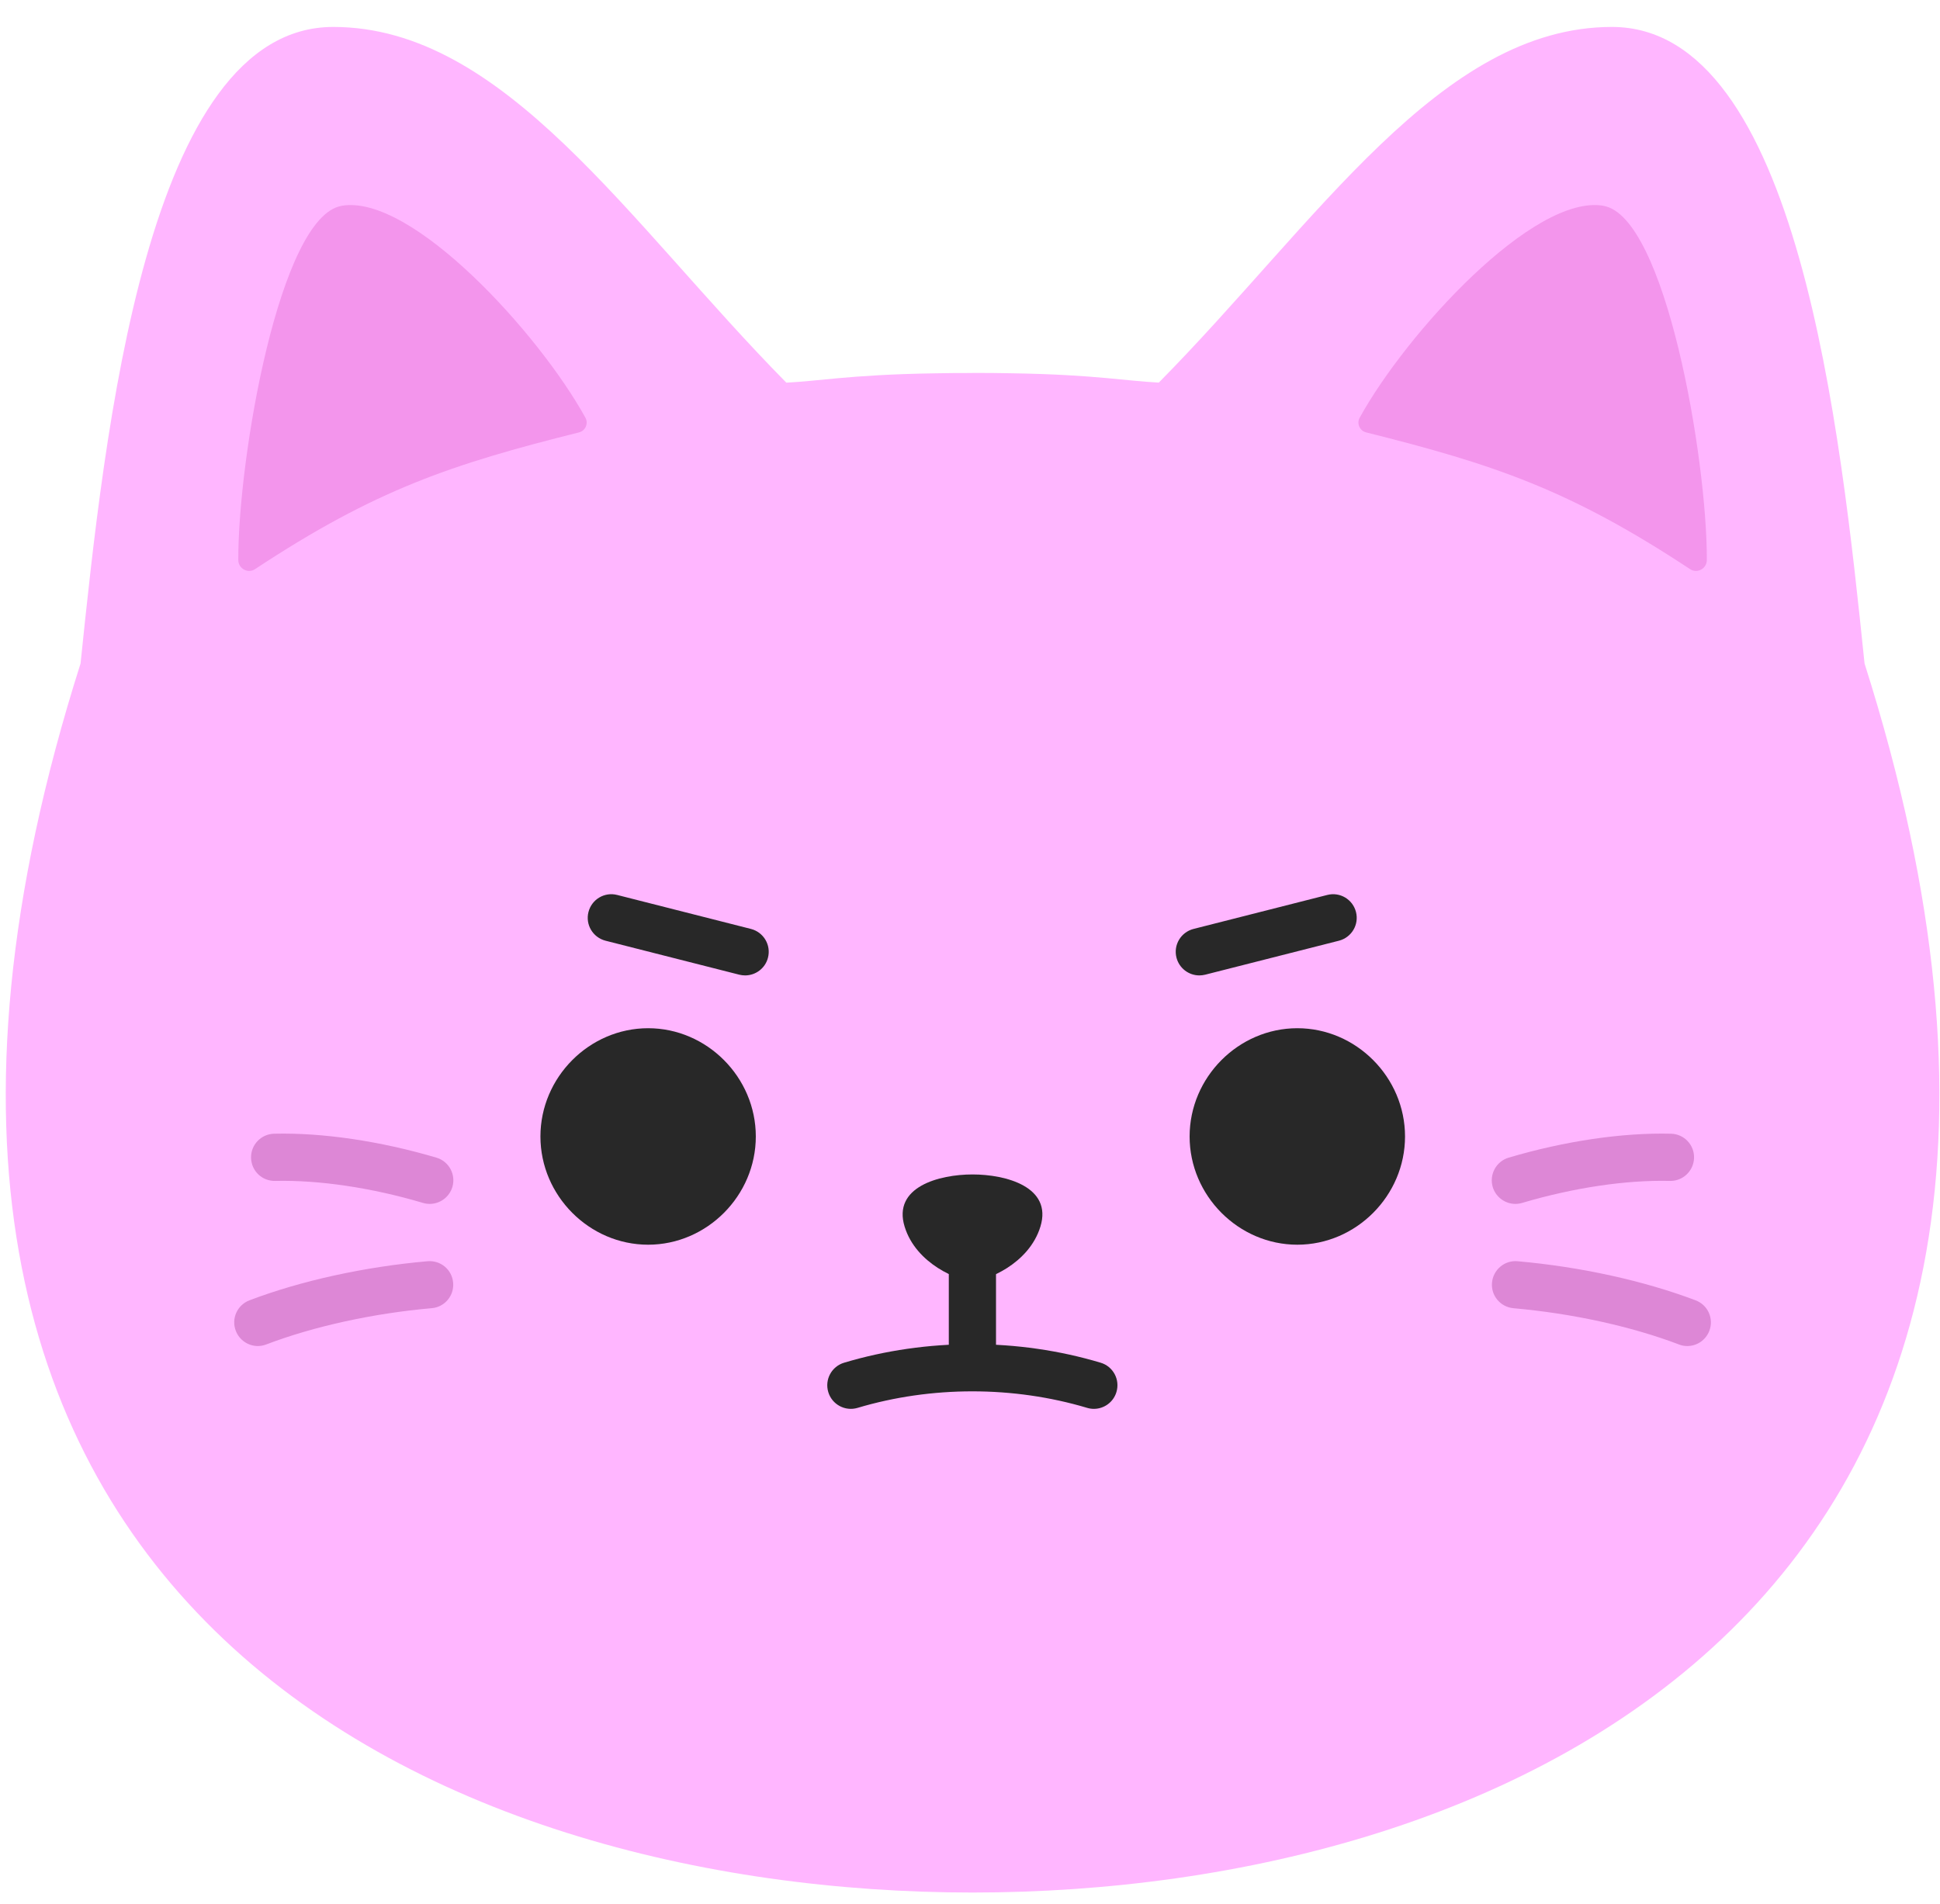 <svg width="54" height="53" viewBox="0 0 54 53" fill="none" xmlns="http://www.w3.org/2000/svg">
<path d="M27.073 10.382C27.452 10.382 27.796 10.384 28.113 10.391C29.366 10.41 30.178 10.469 30.809 10.526C31.372 10.577 31.792 10.627 32.256 10.651C36.651 6.199 40.096 0.75 44.869 0.75C50.059 0.75 51.232 12.011 51.9 18.472C60.219 44.636 41.913 52.687 27.071 52.687C12.229 52.687 -6.074 44.636 2.242 18.472C2.914 12.011 4.086 0.75 9.275 0.75C14.049 0.75 17.495 6.199 21.888 10.653C22.352 10.629 22.773 10.579 23.335 10.528C23.968 10.472 24.781 10.412 26.031 10.393C26.346 10.386 26.692 10.384 27.071 10.384L27.073 10.382Z" fill="#FFB6FF"/>
<path d="M9.504 5.732C7.782 6.039 6.626 12.755 6.633 15.587C6.633 15.832 6.9 15.977 7.101 15.843C10.452 13.632 12.558 12.928 16.119 12.037C16.294 11.993 16.384 11.792 16.296 11.63C15.002 9.28 11.45 5.386 9.504 5.73V5.732Z" fill="#F395EC"/>
<path d="M44.639 5.732C46.36 6.039 47.516 12.755 47.51 15.587C47.51 15.832 47.242 15.977 47.041 15.843C43.691 13.632 41.584 12.928 38.024 12.037C37.849 11.993 37.759 11.792 37.846 11.63C39.141 9.28 42.692 5.386 44.639 5.73V5.732Z" fill="#F395EC"/>
<path d="M18.041 34.652C19.676 34.652 21.038 33.288 21.038 31.639C21.038 29.989 19.676 28.625 18.041 28.625C16.405 28.625 15.043 29.989 15.043 31.639C15.043 33.288 16.405 34.652 18.041 34.652Z" fill="#282828"/>
<path d="M36.111 34.652C34.475 34.652 33.113 33.288 33.113 31.639C33.113 29.989 34.475 28.625 36.111 28.625C37.747 28.625 39.109 29.989 39.109 31.639C39.109 33.288 37.747 34.652 36.111 34.652Z" fill="#282828"/>
<path d="M27.07 32.696C26.139 32.696 24.841 33.044 25.18 34.148C25.502 35.201 26.702 35.663 27.07 35.663C27.438 35.663 28.638 35.201 28.96 34.148C29.299 33.042 28.001 32.696 27.07 32.696Z" fill="#282828"/>
<path d="M27.067 38.215C26.704 38.215 26.41 37.921 26.41 37.558V34.791C26.41 34.428 26.704 34.135 27.067 34.135C27.431 34.135 27.724 34.428 27.724 34.791V37.558C27.724 37.921 27.431 38.215 27.067 38.215Z" fill="#282828"/>
<path d="M30.448 39.222C30.387 39.222 30.323 39.213 30.26 39.194C28.206 38.581 25.926 38.581 23.872 39.194C23.524 39.299 23.158 39.1 23.055 38.754C22.95 38.405 23.15 38.04 23.496 37.937C25.793 37.249 28.339 37.249 30.636 37.937C30.984 38.04 31.181 38.407 31.076 38.754C30.991 39.038 30.73 39.222 30.448 39.222Z" fill="#282828"/>
<path d="M33.384 27.155C33.091 27.155 32.824 26.958 32.747 26.66C32.657 26.308 32.87 25.951 33.222 25.861L36.945 24.915C37.297 24.825 37.654 25.037 37.744 25.39C37.834 25.742 37.621 26.099 37.269 26.189L33.546 27.135C33.492 27.148 33.437 27.155 33.384 27.155Z" fill="#282828"/>
<path d="M20.74 27.155C20.687 27.155 20.632 27.148 20.578 27.135L16.855 26.189C16.503 26.099 16.29 25.742 16.38 25.39C16.47 25.037 16.827 24.825 17.179 24.915L20.902 25.861C21.254 25.951 21.467 26.308 21.377 26.66C21.302 26.958 21.033 27.155 20.74 27.155Z" fill="#282828"/>
<path d="M7.178 37.473C6.913 37.473 6.663 37.311 6.563 37.048C6.433 36.709 6.604 36.33 6.944 36.2C8.385 35.653 10.145 35.267 11.901 35.112C12.265 35.081 12.582 35.346 12.613 35.708C12.646 36.069 12.379 36.389 12.017 36.419C10.377 36.564 8.741 36.923 7.41 37.429C7.333 37.458 7.255 37.473 7.178 37.473Z" fill="#DD87D6"/>
<path d="M11.961 33.516C11.9 33.516 11.836 33.507 11.775 33.489C10.343 33.064 8.883 32.848 7.661 32.876C7.295 32.885 6.997 32.598 6.988 32.234C6.98 31.871 7.267 31.571 7.63 31.562C8.986 31.529 10.588 31.768 12.147 32.228C12.496 32.331 12.695 32.697 12.592 33.045C12.507 33.329 12.246 33.516 11.961 33.516Z" fill="#DD87D6"/>
<path d="M46.965 37.473C46.888 37.473 46.809 37.46 46.733 37.429C45.401 36.923 43.766 36.566 42.126 36.42C41.764 36.387 41.497 36.069 41.53 35.708C41.563 35.346 41.883 35.079 42.242 35.112C43.998 35.268 45.758 35.655 47.199 36.201C47.539 36.33 47.709 36.709 47.58 37.048C47.48 37.311 47.232 37.473 46.965 37.473Z" fill="#DD87D6"/>
<path d="M42.181 33.516C41.899 33.516 41.636 33.332 41.55 33.045C41.448 32.697 41.647 32.331 41.995 32.228C43.554 31.766 45.157 31.529 46.512 31.562C46.876 31.571 47.163 31.871 47.154 32.234C47.145 32.591 46.854 32.876 46.497 32.876C46.493 32.876 46.486 32.876 46.482 32.876C45.26 32.846 43.799 33.065 42.367 33.489C42.306 33.507 42.242 33.516 42.181 33.516Z" fill="#DD87D6"/>
</svg>
